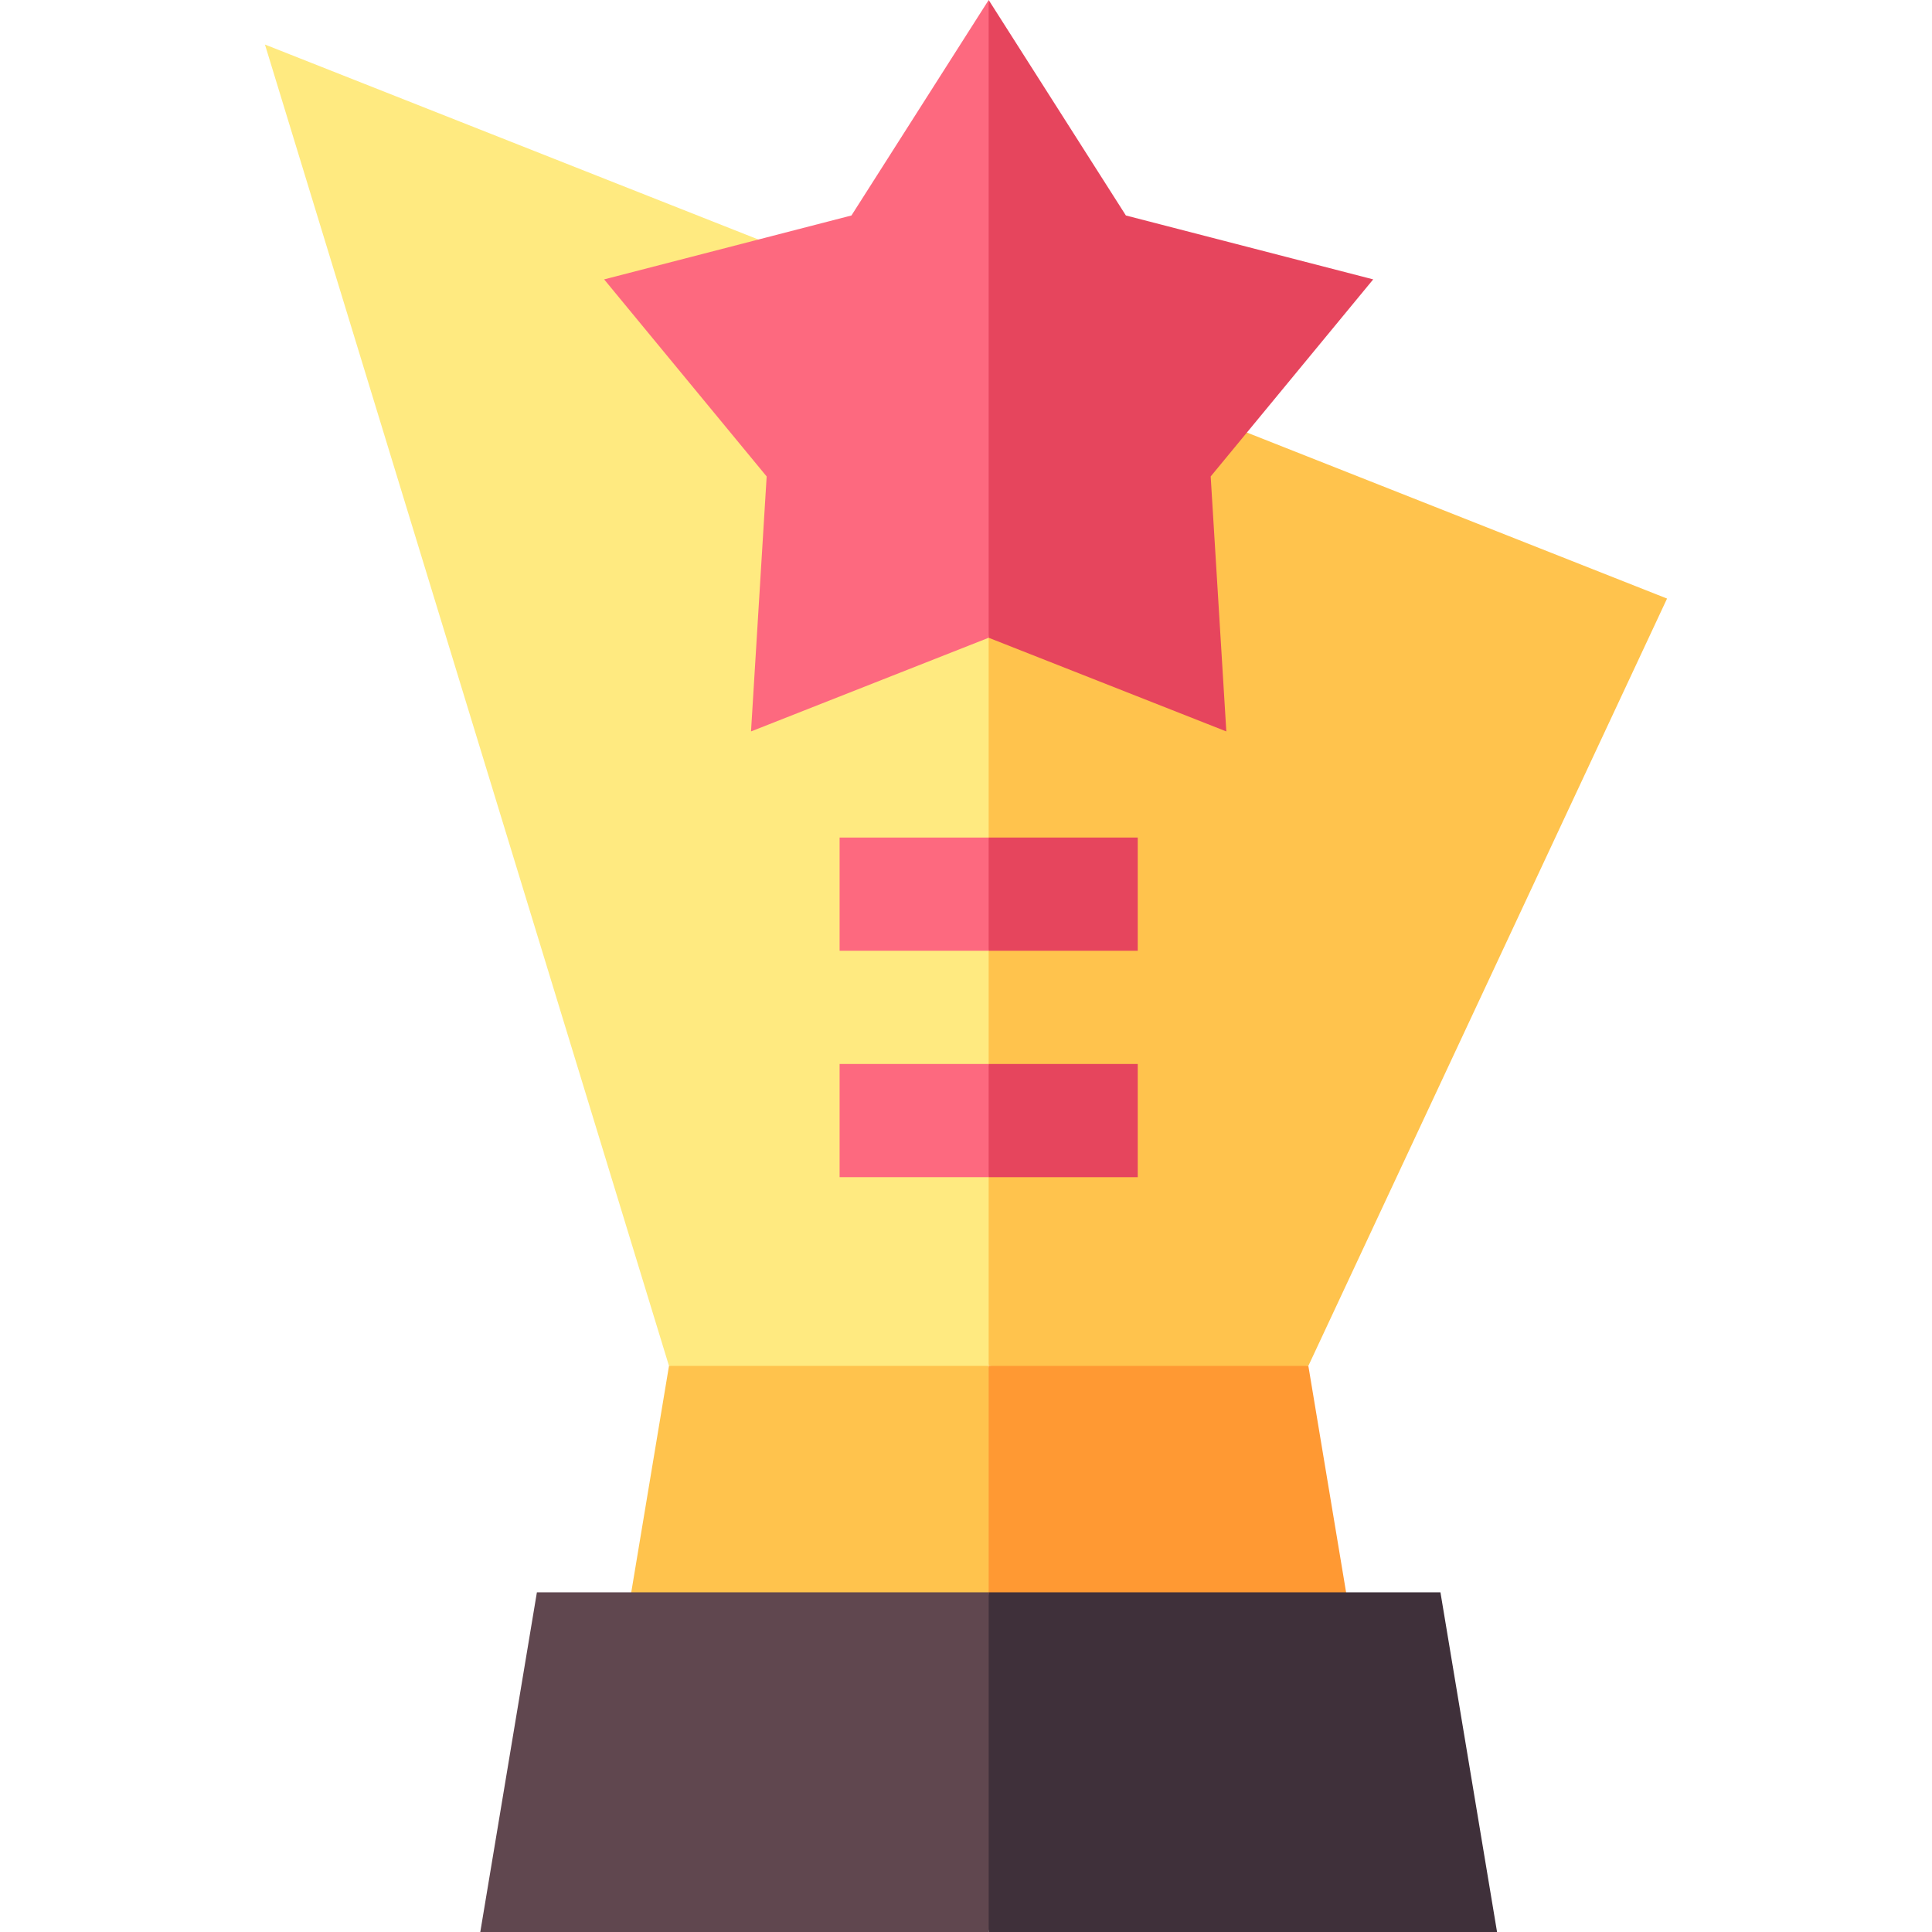 <svg id="Capa_1" enable-background="new 0 0 511.926 511.926" height="512" viewBox="0 0 511.926 511.926" width="512" xmlns="http://www.w3.org/2000/svg"><g><path d="m70.204 11.802 107.059 350.124 46.707 11 38-11 30-131-30-143.35z" fill="#ffea80"/><path d="m441.722 158.603-179.752-71.027v274.35l45 6 39.707-6z" fill="#ffc34d"/><path d="m222.47 311.926h39.5l4-15-4-15h-39.5z" fill="#fd697f"/><path d="m261.97 281.926h39.5v30h-39.5z" fill="#e6455d"/><path d="m222.47 251.926h39.5l5-15-5-15h-39.5z" fill="#fd697f"/><path d="m261.97 221.926h39.5v30h-39.5z" fill="#e6455d"/><path d="m225.613 57.094-65.534 16.935 43.065 52.22-4.146 67.56 62.972-24.82 12-69.063-12-99.926z" fill="#fd697f"/><path d="m320.797 126.249 43.064-52.22-65.534-16.935-36.357-57.094v168.989l62.972 24.82z" fill="#e6455d"/><path d="m177.263 361.926-15 90h99.707l12-46-12-44z" fill="#ffc34d"/><path d="m346.677 361.926h-84.707v90h99.707z" fill="#f93"/><path d="m142.263 421.926-15 90h134.707l8-41-8-49z" fill="#60474f"/><path d="m381.677 421.926h-119.707v90h134.707z" fill="#3f303a"/></g></svg>